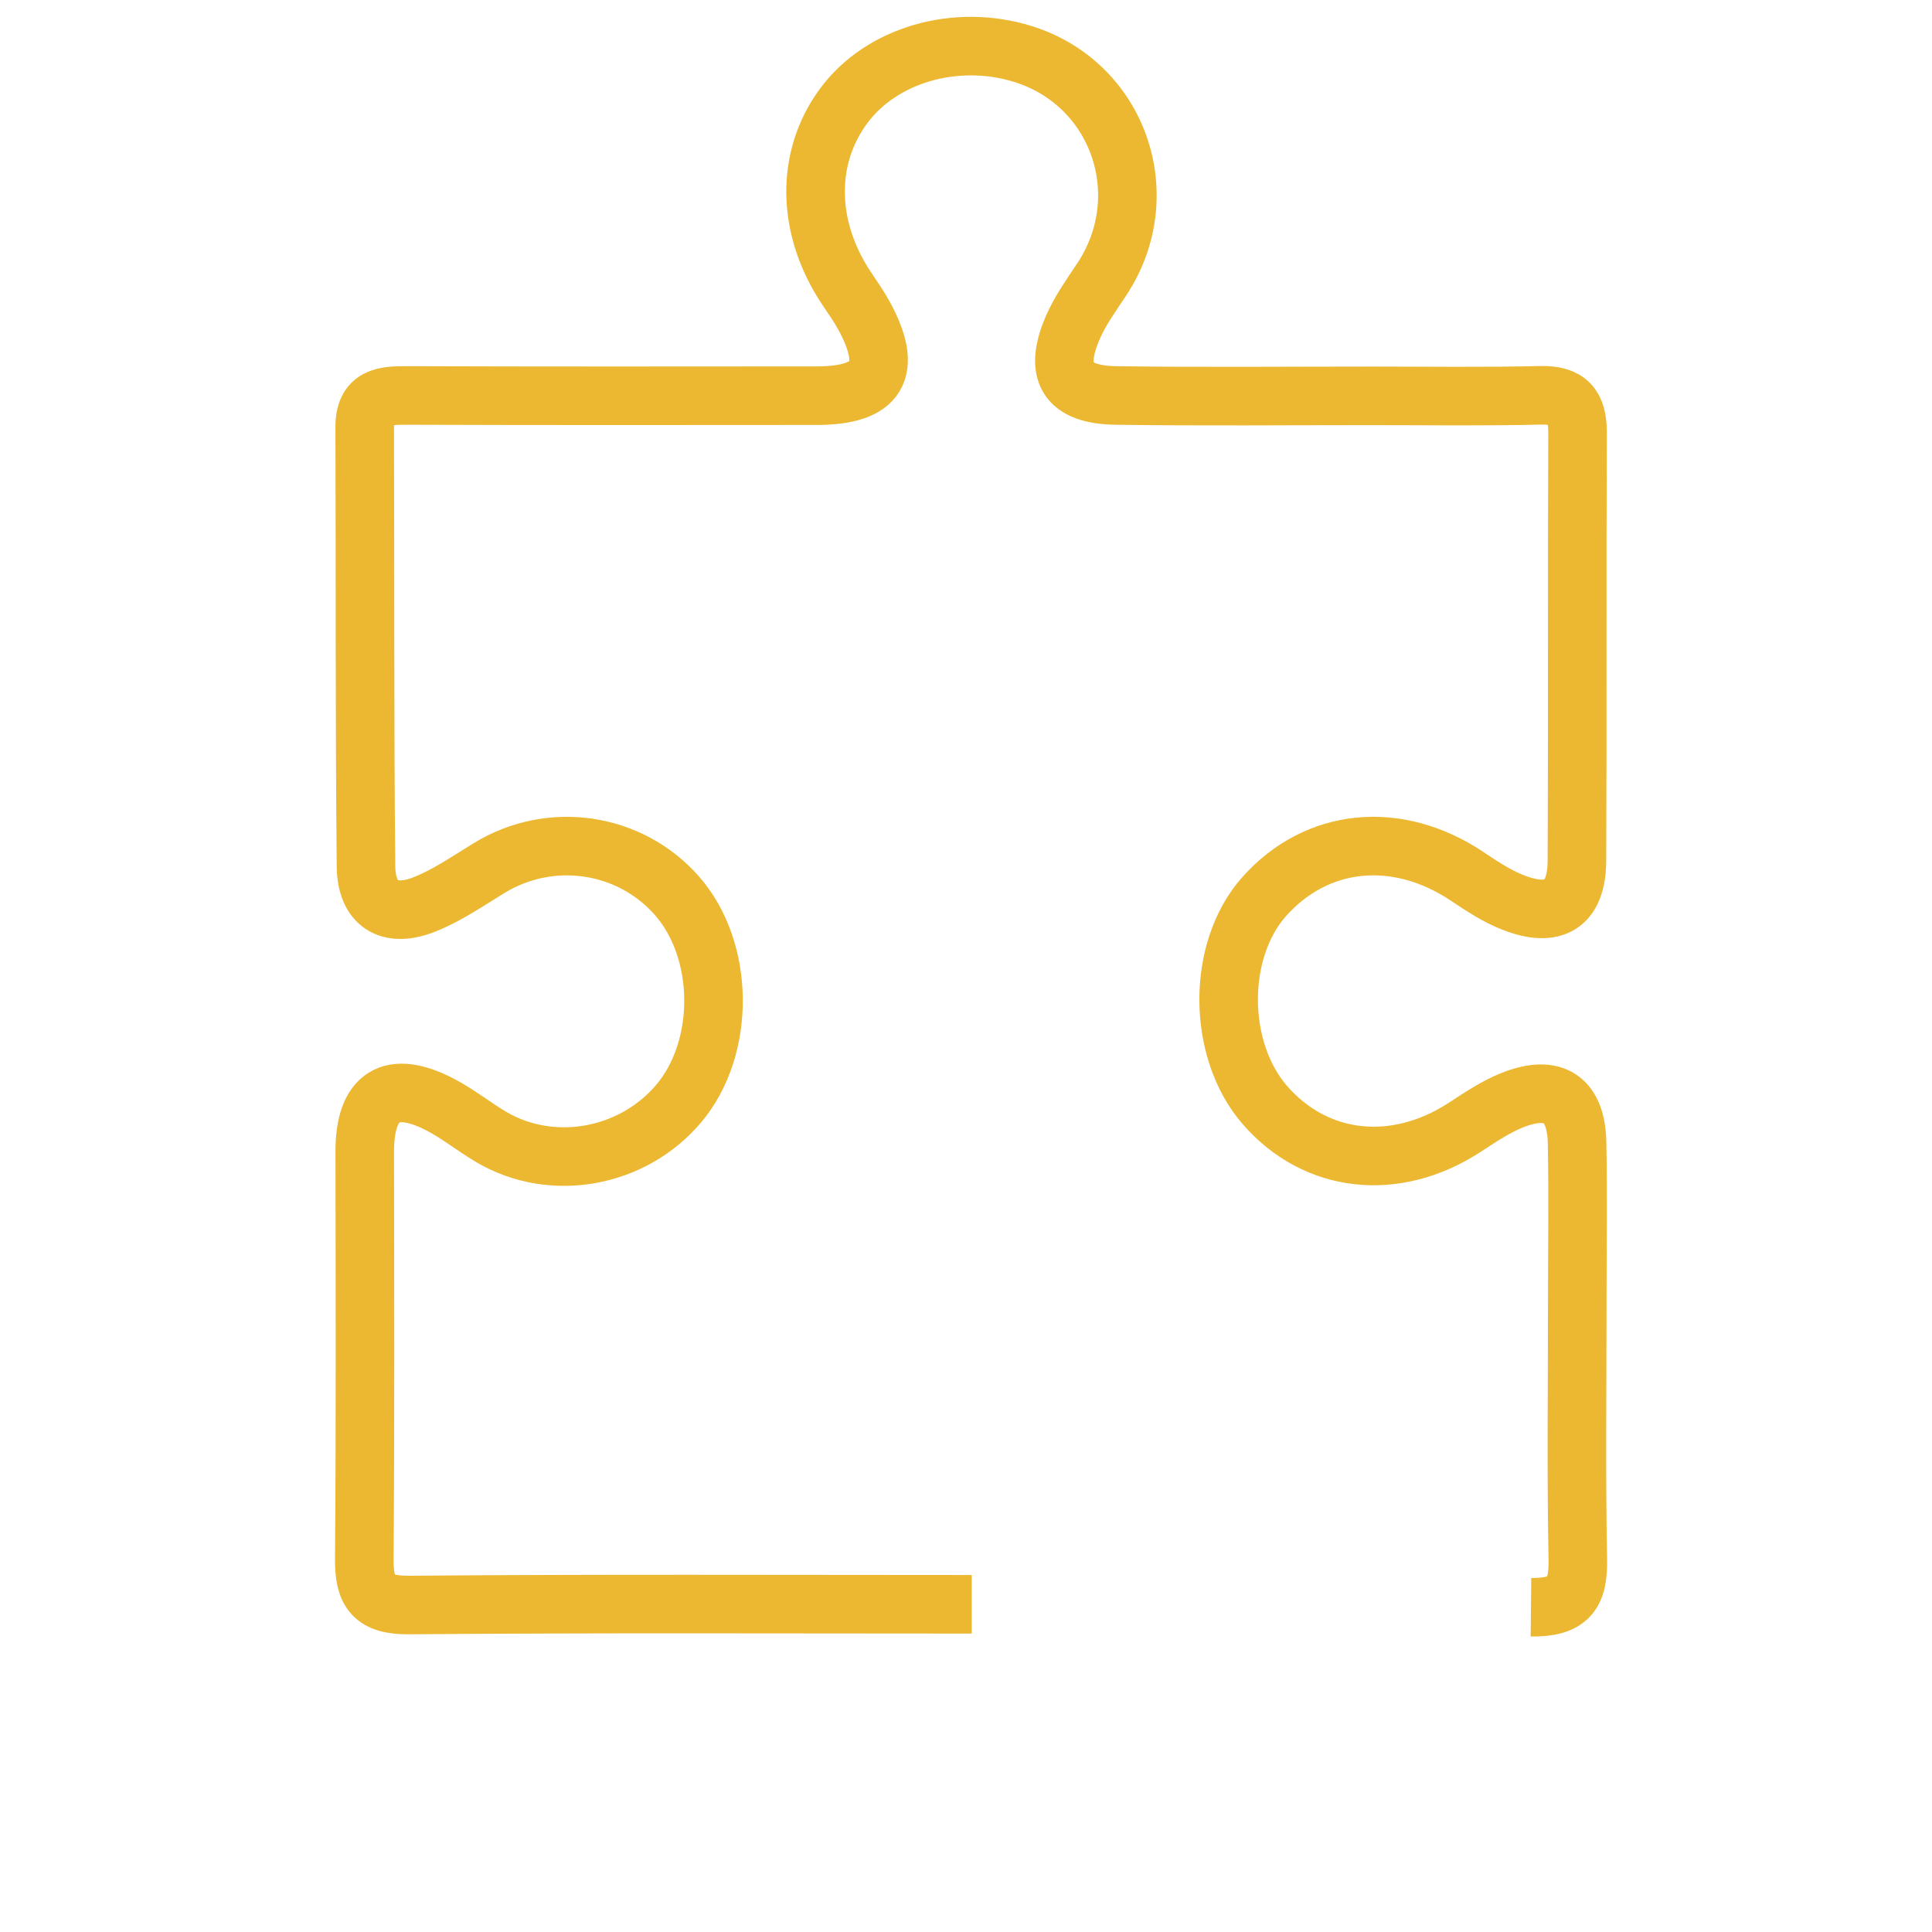 <svg width="99" height="99" viewBox="0 0 99 99" fill="none" xmlns="http://www.w3.org/2000/svg">
<g clip-path="url(#clip0_228_6314)">
<path d="M49.793 82.207C40.18 82.207 30.567 82.163 20.955 82.245C19.122 82.261 18.654 81.564 18.667 79.896C18.721 72.94 18.7 65.983 18.69 59.027C18.686 56.146 20.043 55.28 22.597 56.623C23.501 57.098 24.307 57.755 25.19 58.272C28.3 60.094 32.41 59.347 34.774 56.555C37.197 53.693 37.152 48.689 34.677 45.887C32.256 43.147 28.205 42.562 25.072 44.476C23.981 45.142 22.91 45.888 21.732 46.351C19.936 47.056 18.774 46.319 18.755 44.39C18.68 36.894 18.715 29.397 18.688 21.901C18.682 20.311 19.679 20.259 20.878 20.264C27.867 20.289 34.855 20.28 41.844 20.275C45 20.273 45.783 18.974 44.292 16.209C44.019 15.703 43.683 15.231 43.364 14.752C41.318 11.671 41.264 8.093 43.227 5.432C45.163 2.806 48.98 1.699 52.414 2.766C57.31 4.288 59.307 9.997 56.461 14.307C55.934 15.105 55.361 15.896 54.982 16.765C53.974 19.075 54.682 20.23 57.188 20.265C61.546 20.326 65.906 20.285 70.265 20.284C73.151 20.284 76.038 20.328 78.921 20.256C80.354 20.221 80.844 20.811 80.837 22.189C80.803 29.494 80.841 36.799 80.805 44.104C80.794 46.343 79.645 47.074 77.519 46.239C76.697 45.916 75.934 45.411 75.194 44.915C71.607 42.511 67.481 42.908 64.778 45.946C62.34 48.686 62.354 53.78 64.807 56.615C67.412 59.625 71.49 60.08 75.033 57.781C75.836 57.26 76.645 56.706 77.528 56.361C79.618 55.545 80.77 56.319 80.813 58.563C80.866 61.317 80.822 64.074 80.822 66.829C80.822 71.187 80.766 75.545 80.851 79.901C80.886 81.682 80.374 82.378 78.45 82.359" stroke="#ECB731" stroke-width="3"/>
</g>
<defs>
<clipPath id="clip0_228_6314">
<rect width="98" height="98" fill="white" transform="translate(0.667 0.36)"/>
</clipPath>
</defs>
</svg>
